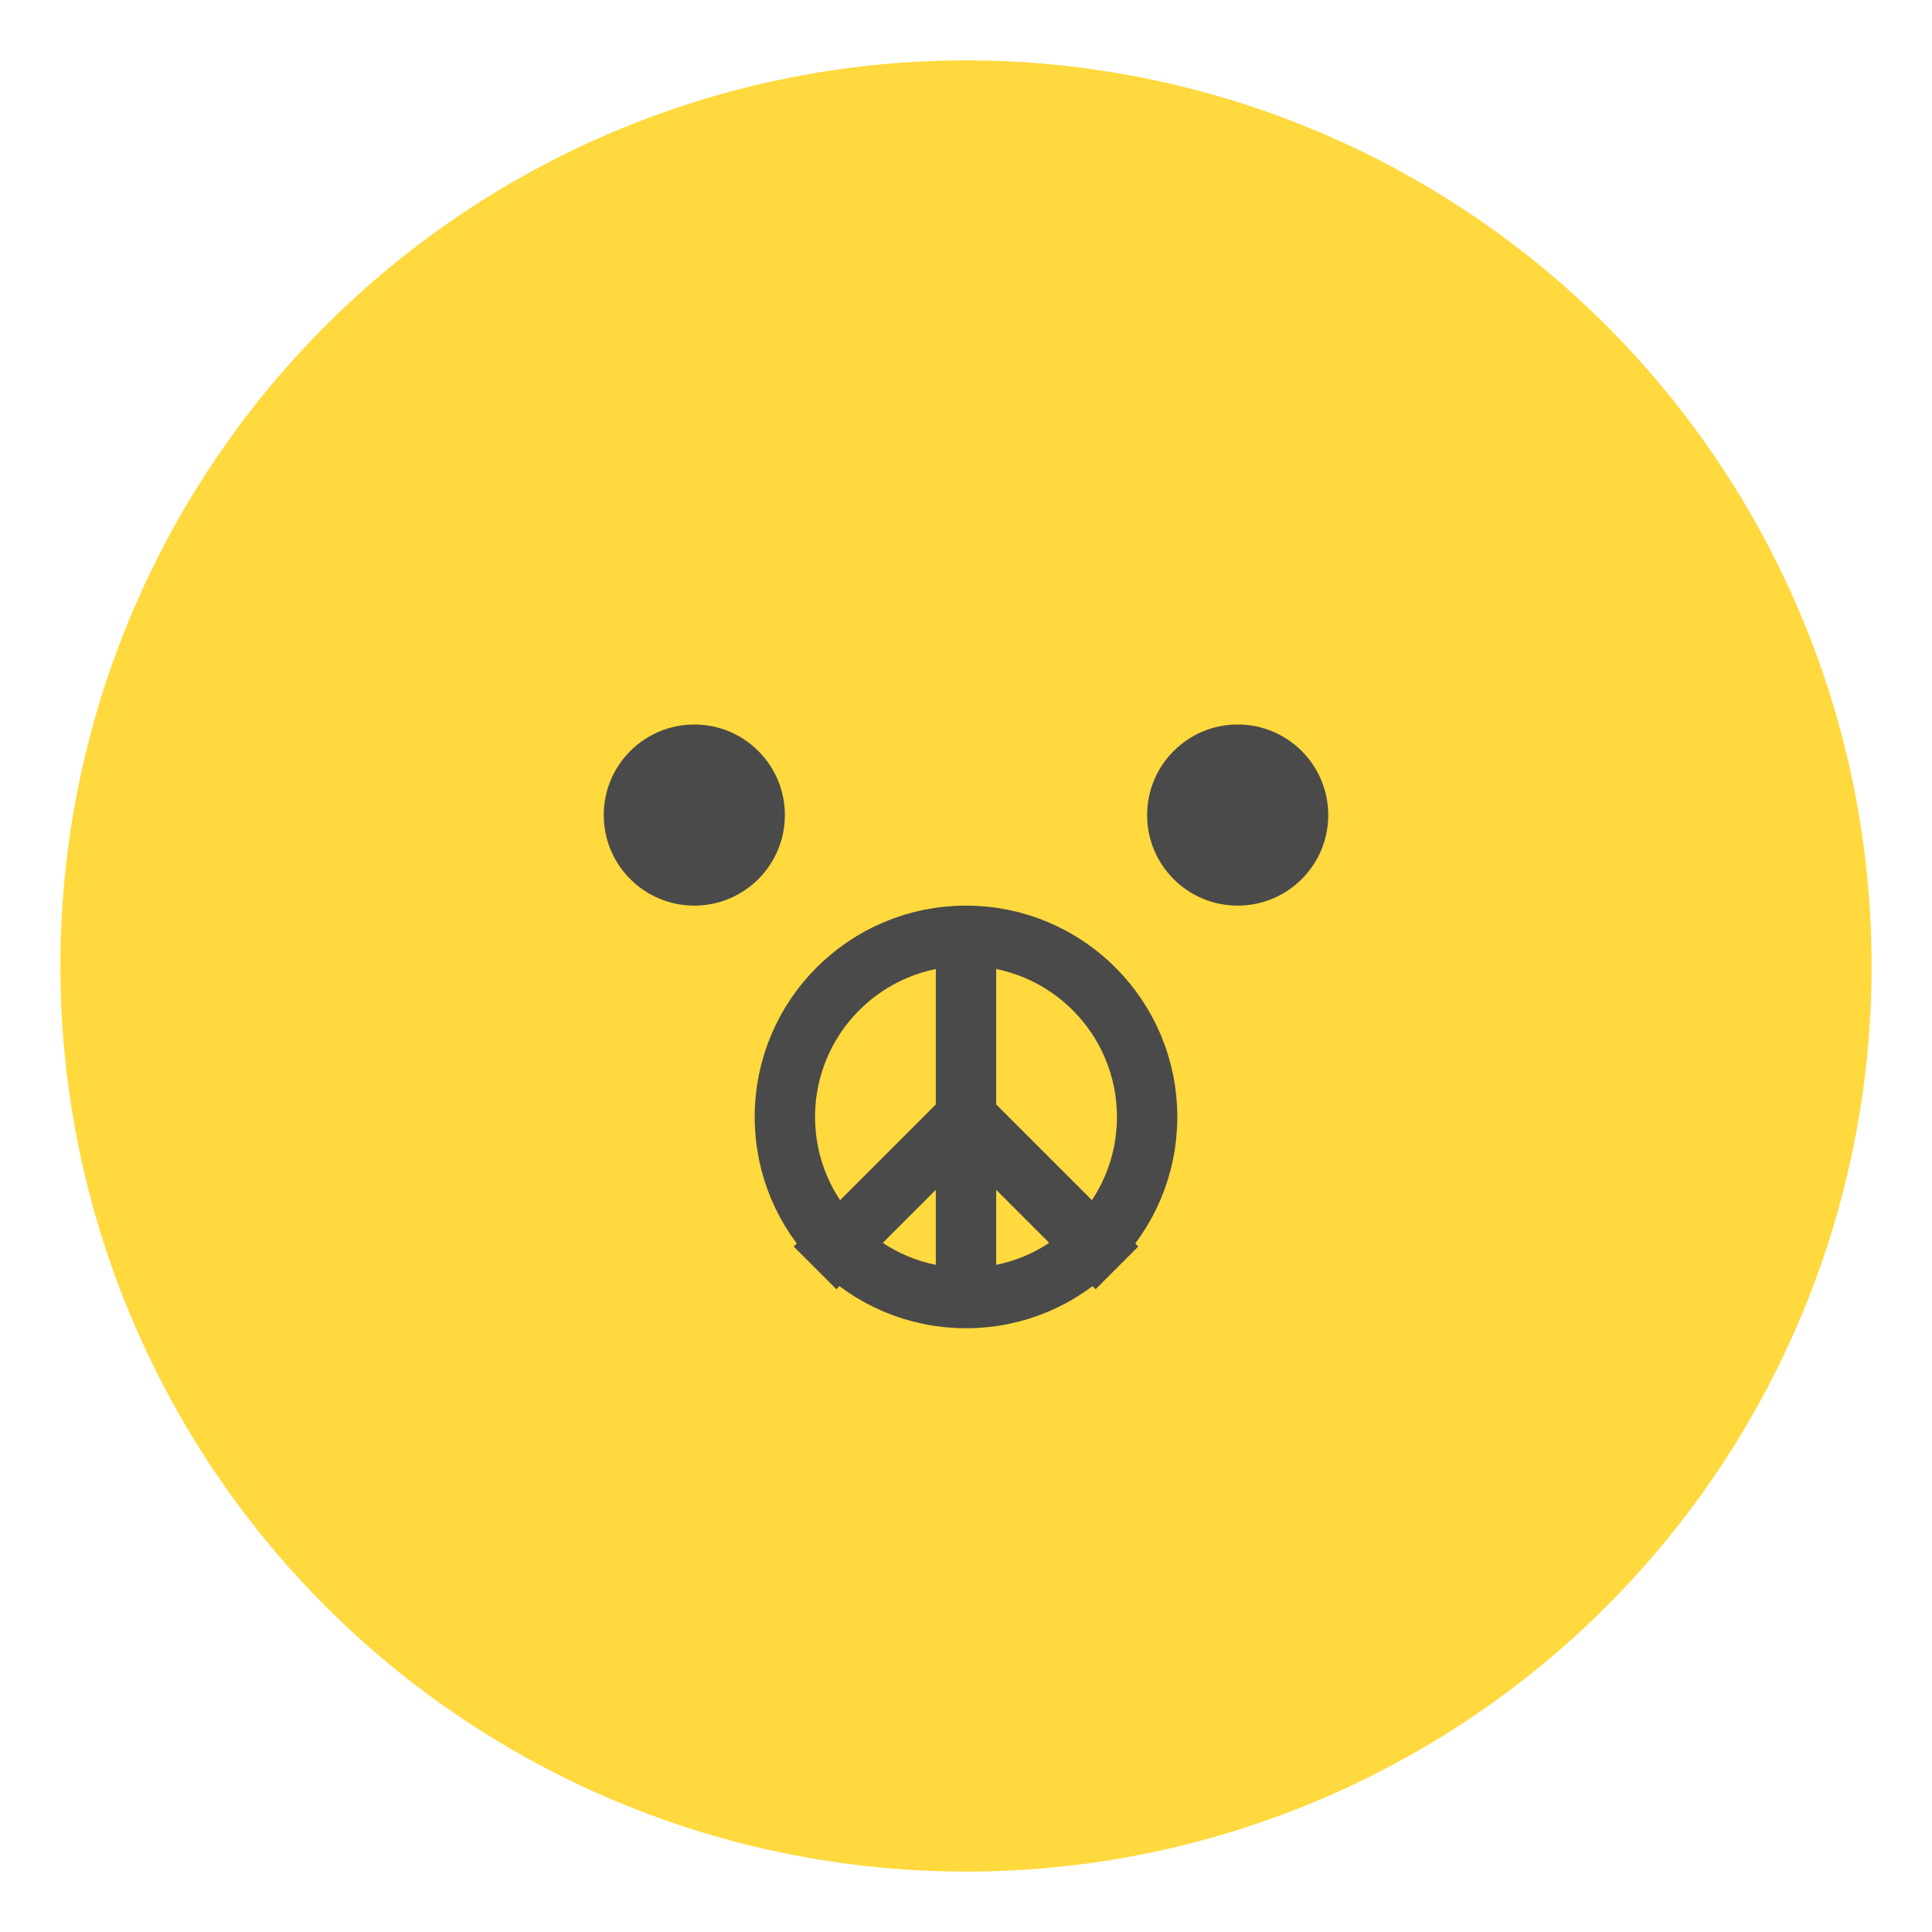 <?xml version="1.0" encoding="UTF-8"?>
<svg width="256" height="256" viewBox="0 0 256 256" fill="none" xmlns="http://www.w3.org/2000/svg">
  <!-- Face -->
  <circle cx="128" cy="128" r="120" fill="#FFD93D"/>
  <!-- Eyes -->
  <circle cx="92" cy="108" r="12" fill="#4A4A4A"/>
  <circle cx="164" cy="108" r="12" fill="#4A4A4A"/>
  <!-- Peace Sign -->
  <circle cx="128" cy="148" r="24" stroke="#4A4A4A" stroke-width="8"/>
  <path d="M128 124V172" stroke="#4A4A4A" stroke-width="8"/>
  <path d="M128 148L108 168" stroke="#4A4A4A" stroke-width="8"/>
  <path d="M128 148L148 168" stroke="#4A4A4A" stroke-width="8"/>
</svg> 